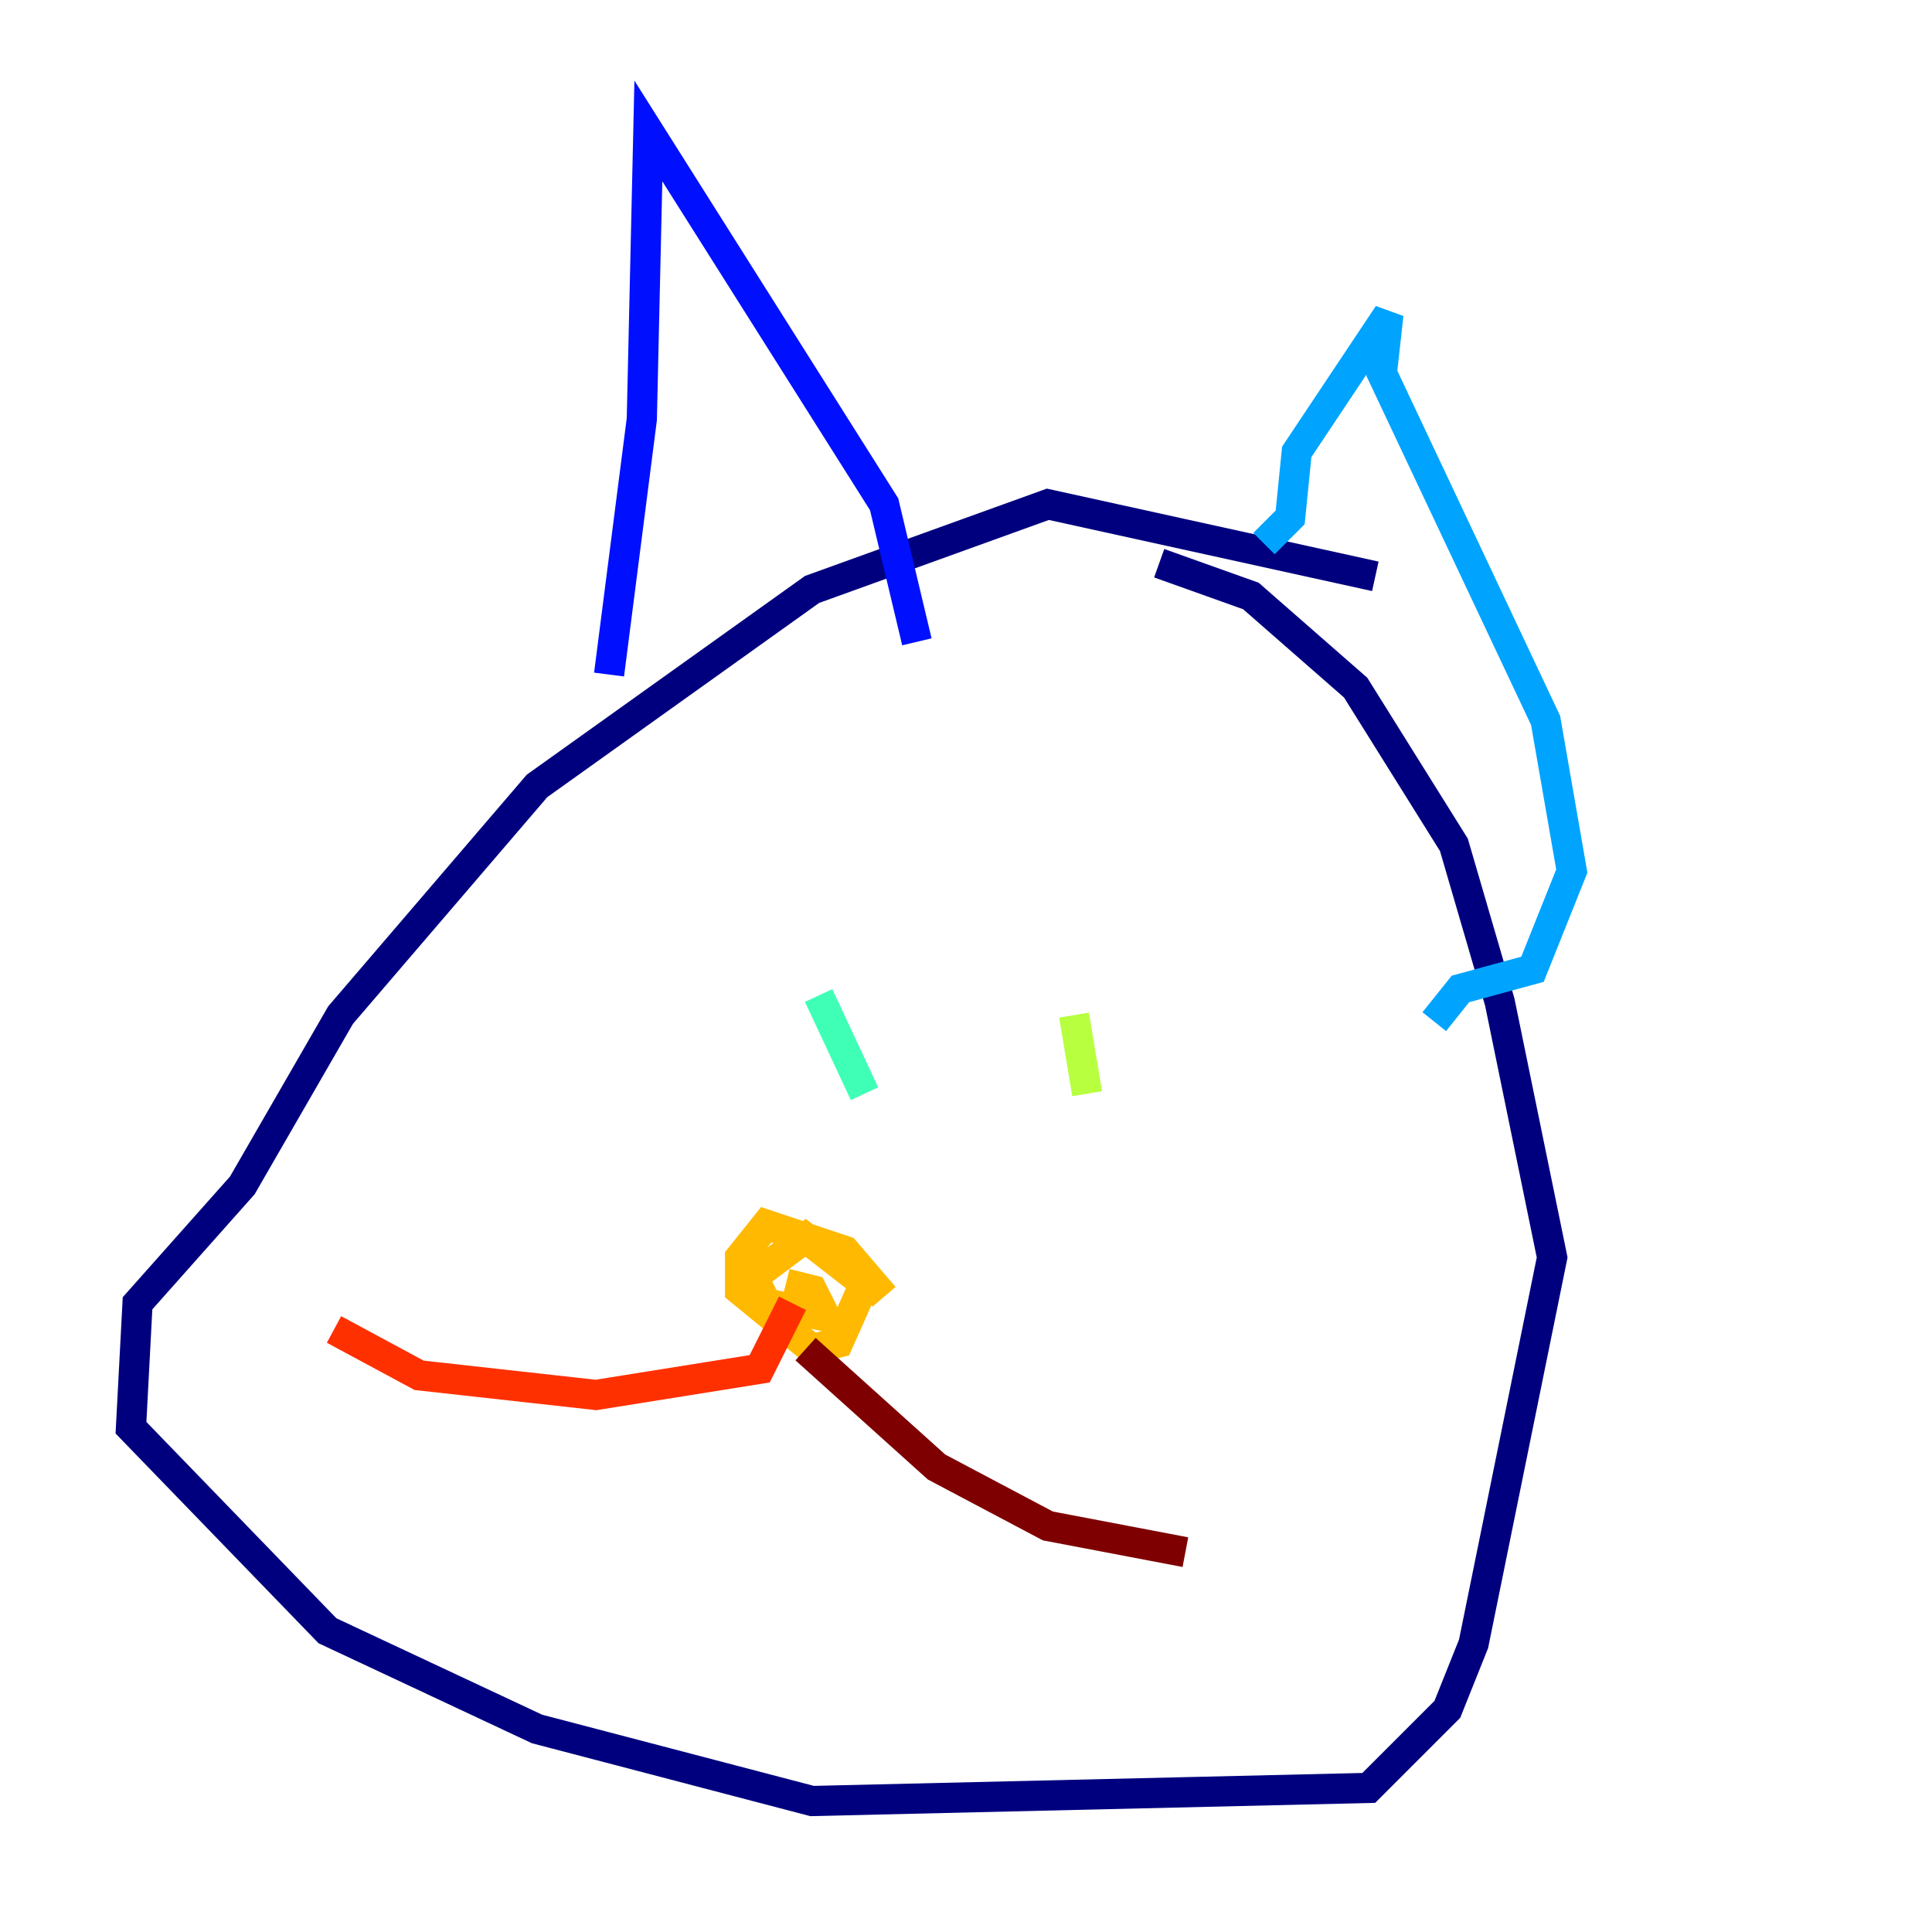 <?xml version="1.0" encoding="utf-8" ?>
<svg baseProfile="tiny" height="128" version="1.2" viewBox="0,0,128,128" width="128" xmlns="http://www.w3.org/2000/svg" xmlns:ev="http://www.w3.org/2001/xml-events" xmlns:xlink="http://www.w3.org/1999/xlink"><defs /><polyline fill="none" points="91.119,38.183 69.424,33.41 53.803,39.051 35.58,52.068 22.563,67.254 16.054,78.536 9.112,86.346 8.678,94.59 21.695,108.041 35.58,114.549 53.803,119.322 90.685,118.454 95.891,113.248 97.627,108.909 102.834,83.308 99.363,66.386 96.325,55.973 89.817,45.559 82.875,39.485 76.8,37.315" stroke="#00007f" stroke-width="2" /><polyline fill="none" points="40.352,44.691 42.522,27.77 42.956,8.678 58.576,33.41 60.746,42.522" stroke="#0010ff" stroke-width="2" /><polyline fill="none" points="83.742,36.014 85.478,34.278 85.912,29.939 91.986,20.827 91.552,24.732 102.4,47.729 104.136,57.709 101.532,64.217 96.759,65.519 95.024,67.688" stroke="#00a4ff" stroke-width="2" /><polyline fill="none" points="54.237,65.953 57.275,72.461" stroke="#3fffb7" stroke-width="2" /><polyline fill="none" points="71.159,67.254 72.027,72.461" stroke="#b7ff3f" stroke-width="2" /><polyline fill="none" points="58.576,85.912 55.973,82.875 50.766,81.139 49.031,83.308 49.031,85.478 53.803,89.383 55.539,88.949 57.275,85.044 53.37,82.007 49.898,84.61 50.766,86.346 54.671,87.214 53.803,85.478 52.068,85.044" stroke="#ffb900" stroke-width="2" /><polyline fill="none" points="52.502,86.346 50.332,90.685 39.485,92.42 27.77,91.119 22.129,88.081" stroke="#ff3000" stroke-width="2" /><polyline fill="none" points="53.37,89.383 62.047,97.193 69.424,101.098 78.536,102.834" stroke="#7f0000" stroke-width="2" /></svg>